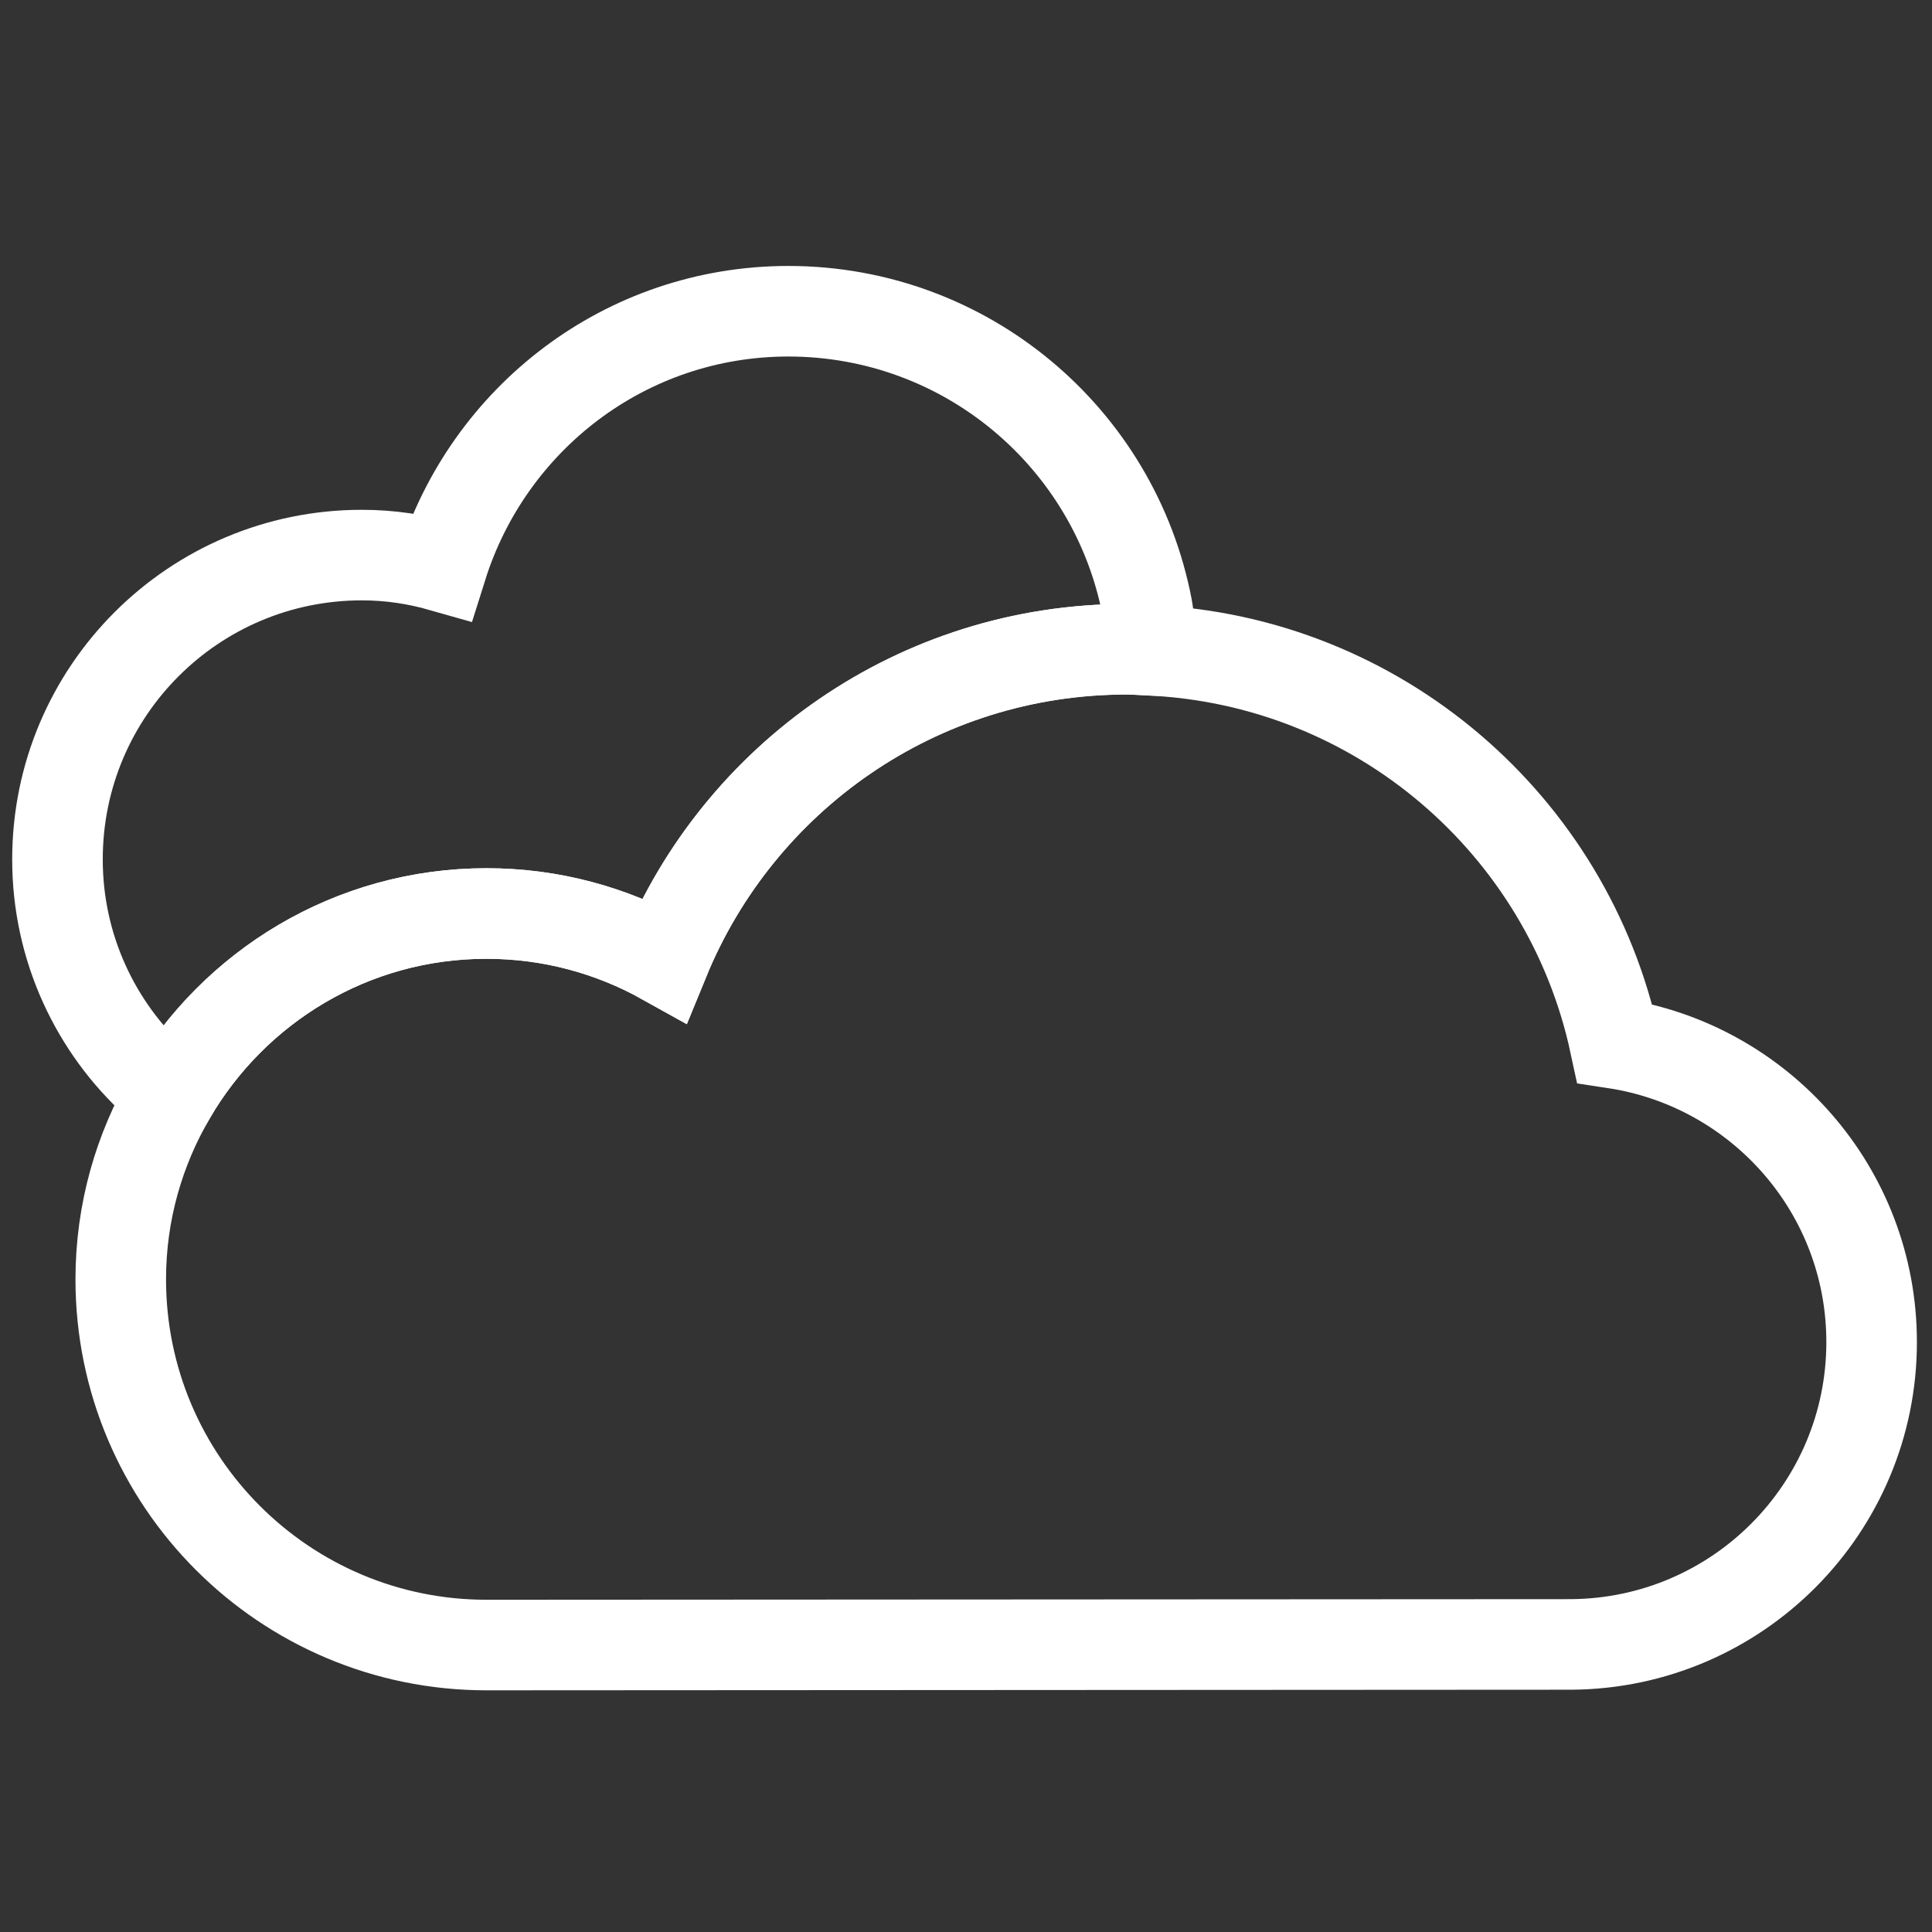 <svg width="32" height="32" viewBox="0 0 32 32" fill="none" xmlns="http://www.w3.org/2000/svg">
<rect x="0" y="0" width="32" height="32" fill="#333333" stroke="none"/>
<path d="M8.058 15.131C9.127 15.131 10.13 15.41 11.002 15.897C12.237 12.88 15.198 10.754 18.659 10.754C18.788 10.754 18.914 10.765 19.041 10.771C19.063 10.378 19 10.061 19 10.061C18.465 7.263 16.009 5.157 13.059 5.155C10.353 5.156 8.09 6.938 7.321 9.382C6.9 9.262 6.454 9.193 5.991 9.194C3.208 9.195 0.952 11.45 0.952 14.233C0.951 15.699 1.586 17.021 2.587 17.931C2.587 17.931 2.72 18.056 2.825 18.146C3.875 16.345 5.823 15.131 8.058 15.131Z" stroke="white" stroke-width="1.5" stroke-miterlimit="10" stroke-linecap="round"/>
<path d="M26.746 17.281C25.97 13.672 22.84 10.944 19.042 10.77C18.915 10.764 18.789 10.753 18.66 10.753C15.199 10.753 12.238 12.88 11.003 15.896C10.131 15.41 9.128 15.13 8.059 15.13C5.824 15.13 3.877 16.344 2.827 18.145C2.304 19.041 2 20.078 2 21.189C2 24.535 4.712 27.247 8.058 27.247L26.026 27.237C28.776 27.217 31 24.983 31 22.229C31 19.719 29.153 17.647 26.746 17.281Z" stroke="white" stroke-width="1.5" stroke-miterlimit="10" stroke-linecap="round"/>
</svg>
